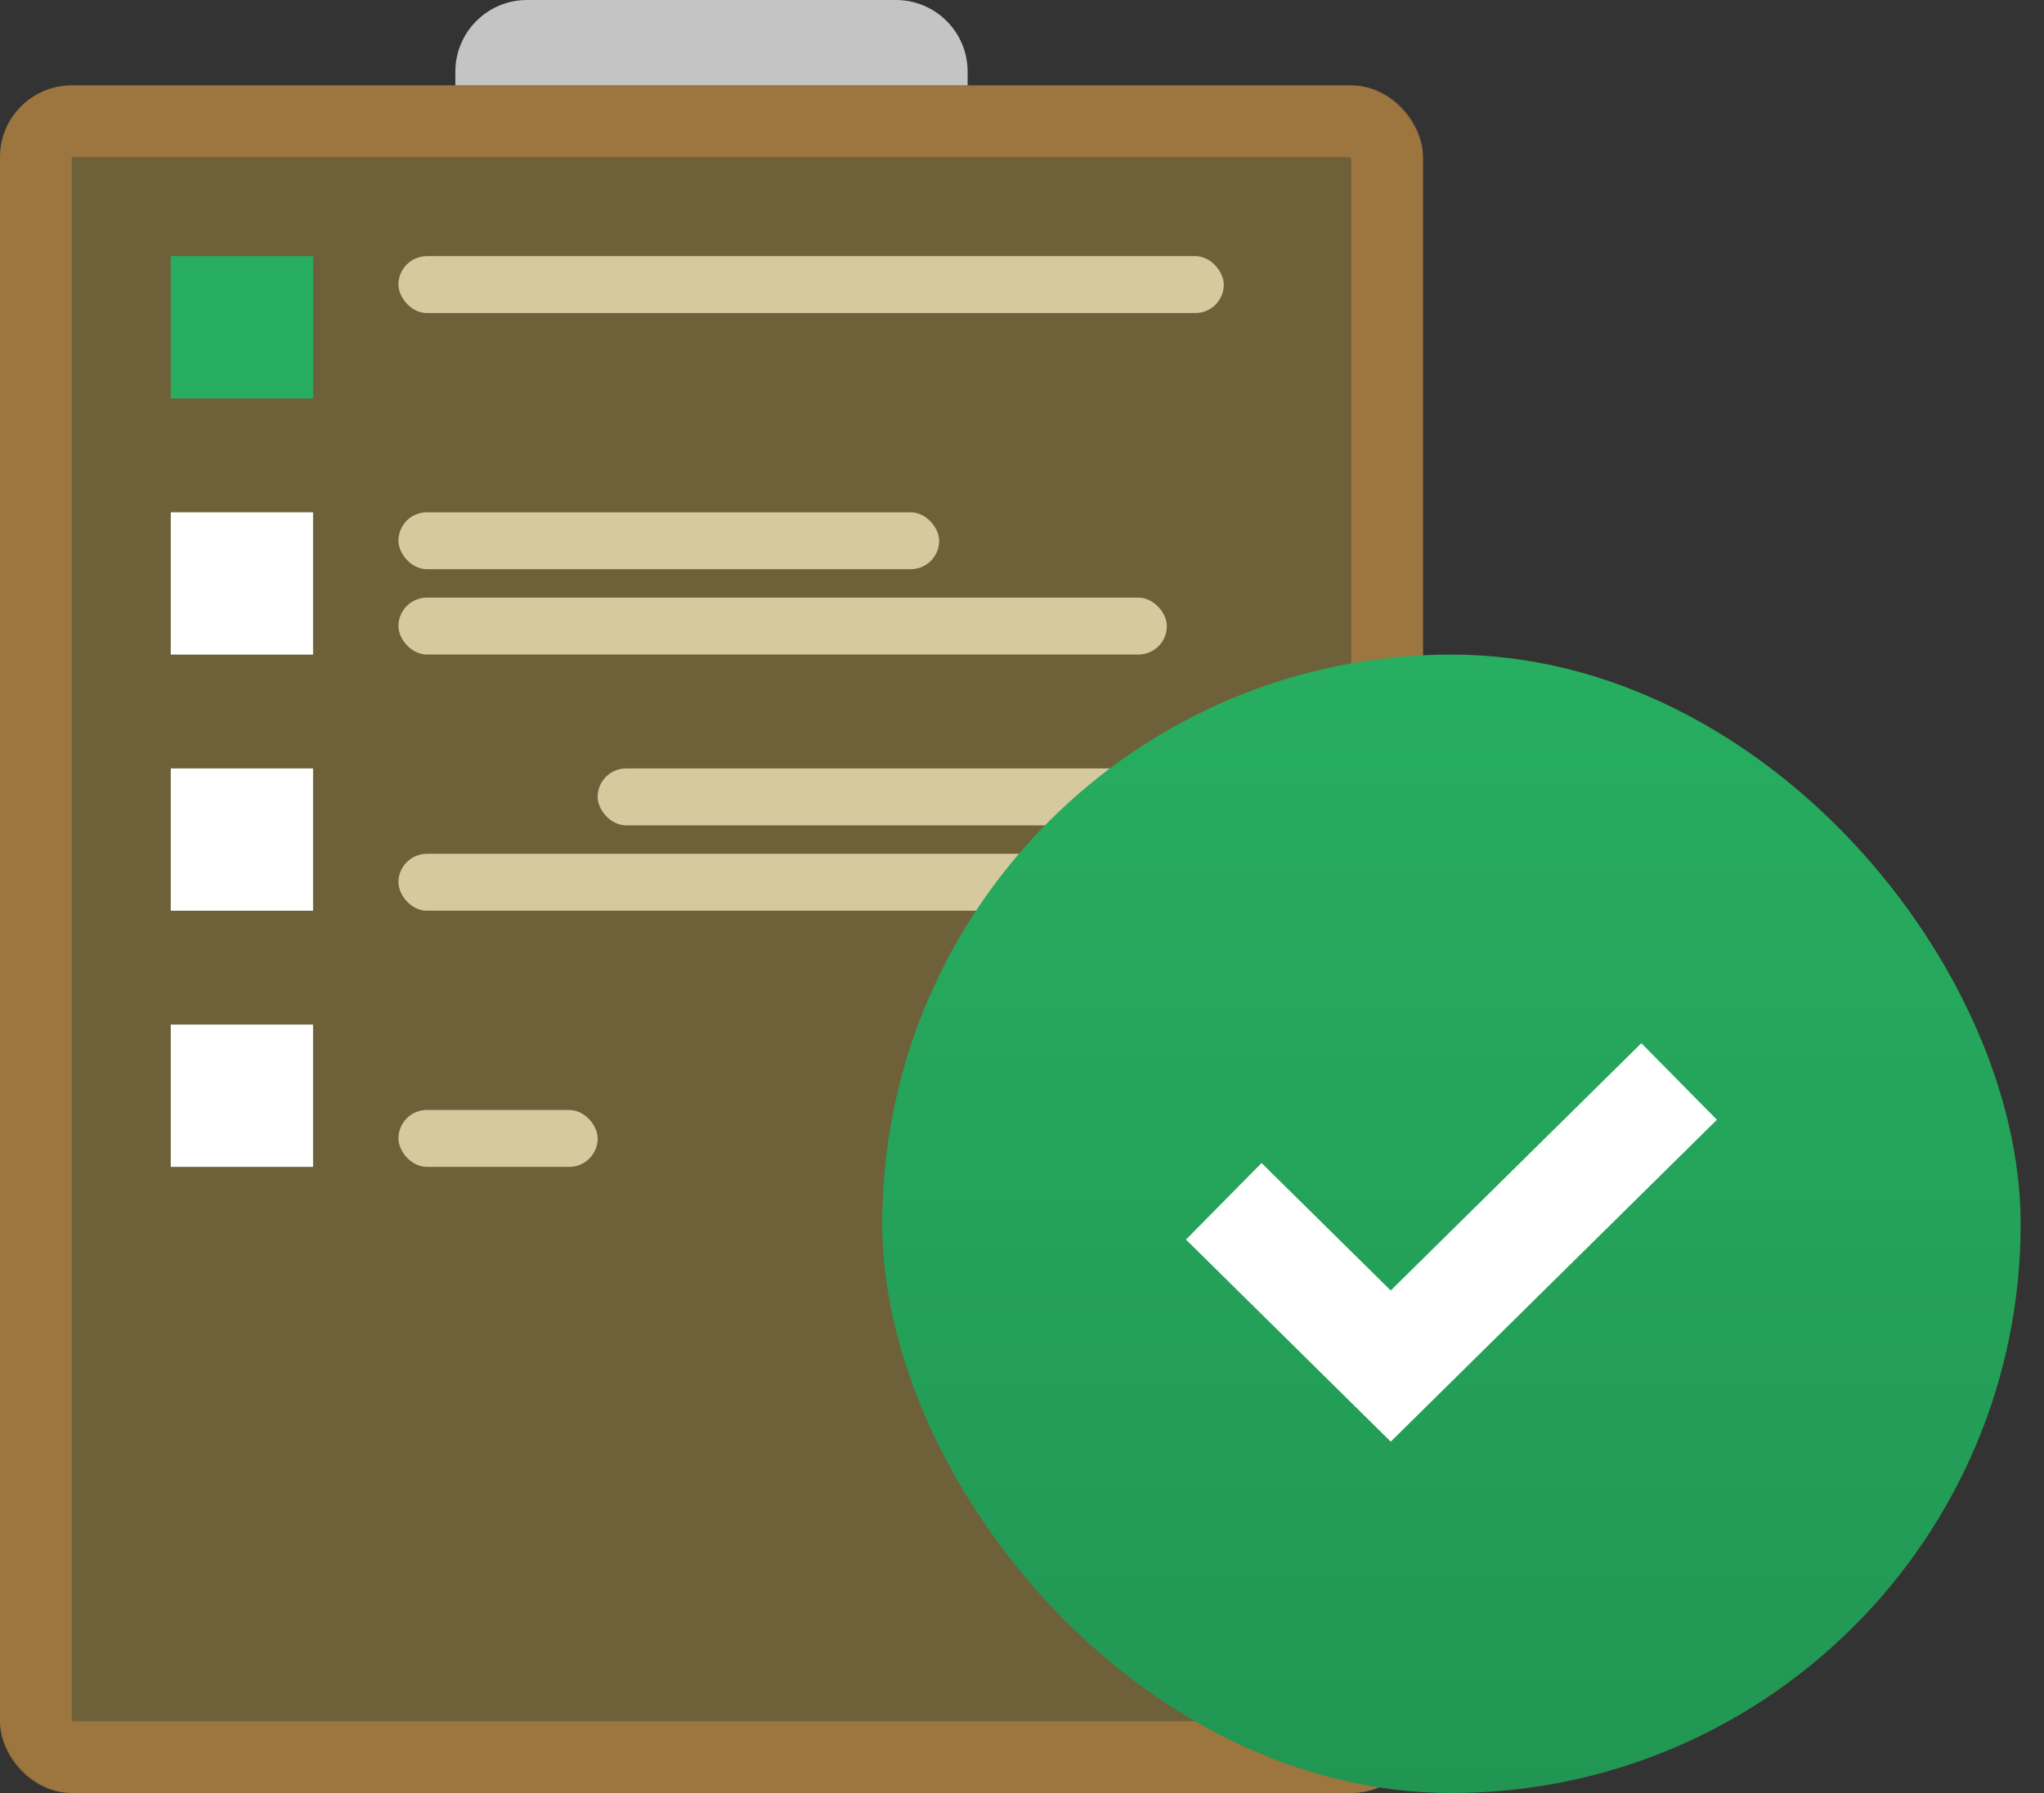 <svg width="57" height="50" viewBox="0 0 57 50" fill="none" xmlns="http://www.w3.org/2000/svg">
<rect x="0" y="0" width="57" height="50" fill="#333333" stroke="none"/>
<path d="M12.698 2C12.698 0.895 13.594 0 14.698 0H24.984C26.088 0 26.984 0.895 26.984 2V2.381H12.698V2Z" fill="#C4C4C4"/>
<rect y="2.381" width="39.683" height="47.619" rx="2" fill="#F2C94C" fill-opacity="0.31"/>
<rect x="1" y="3.381" width="37.683" height="45.619" rx="1" stroke="#F2994A" stroke-opacity="0.36" stroke-width="2"/>
<rect x="4.762" y="7.143" width="3.968" height="3.968" fill="#27AE60"/>
<rect x="11.111" y="7.143" width="23.016" height="1.587" rx="0.794" fill="#D7C99E"/>
<rect x="11.111" y="14.286" width="15.079" height="1.587" rx="0.794" fill="#D7C99E"/>
<rect x="11.111" y="16.666" width="21.429" height="1.587" rx="0.794" fill="#D7C99E"/>
<rect x="16.666" y="21.429" width="15.079" height="1.587" rx="0.794" fill="#D7C99E"/>
<rect x="11.111" y="23.81" width="22.222" height="1.587" rx="0.794" fill="#D7C99E"/>
<rect x="11.111" y="30.953" width="5.556" height="1.587" rx="0.794" fill="#D7C99E"/>
<rect x="4.762" y="14.286" width="3.968" height="3.968" fill="white"/>
<rect x="4.762" y="21.429" width="3.968" height="3.968" fill="white"/>
<rect x="4.762" y="28.572" width="3.968" height="3.968" fill="white"/>
<rect x="24.603" y="18.254" width="31.746" height="31.746" rx="15.873" fill="url(#paint0_linear)"/>
<path d="M34.127 33.5L38.783 38.095L46.825 30.159" stroke="white" stroke-width="3"/>
<defs>
<linearGradient id="paint0_linear" x1="40.476" y1="18.254" x2="40.476" y2="50" gradientUnits="userSpaceOnUse">
<stop stop-color="#27AE60"/>
<stop offset="1" stop-color="#219653"/>
</linearGradient>
</defs>
</svg>
